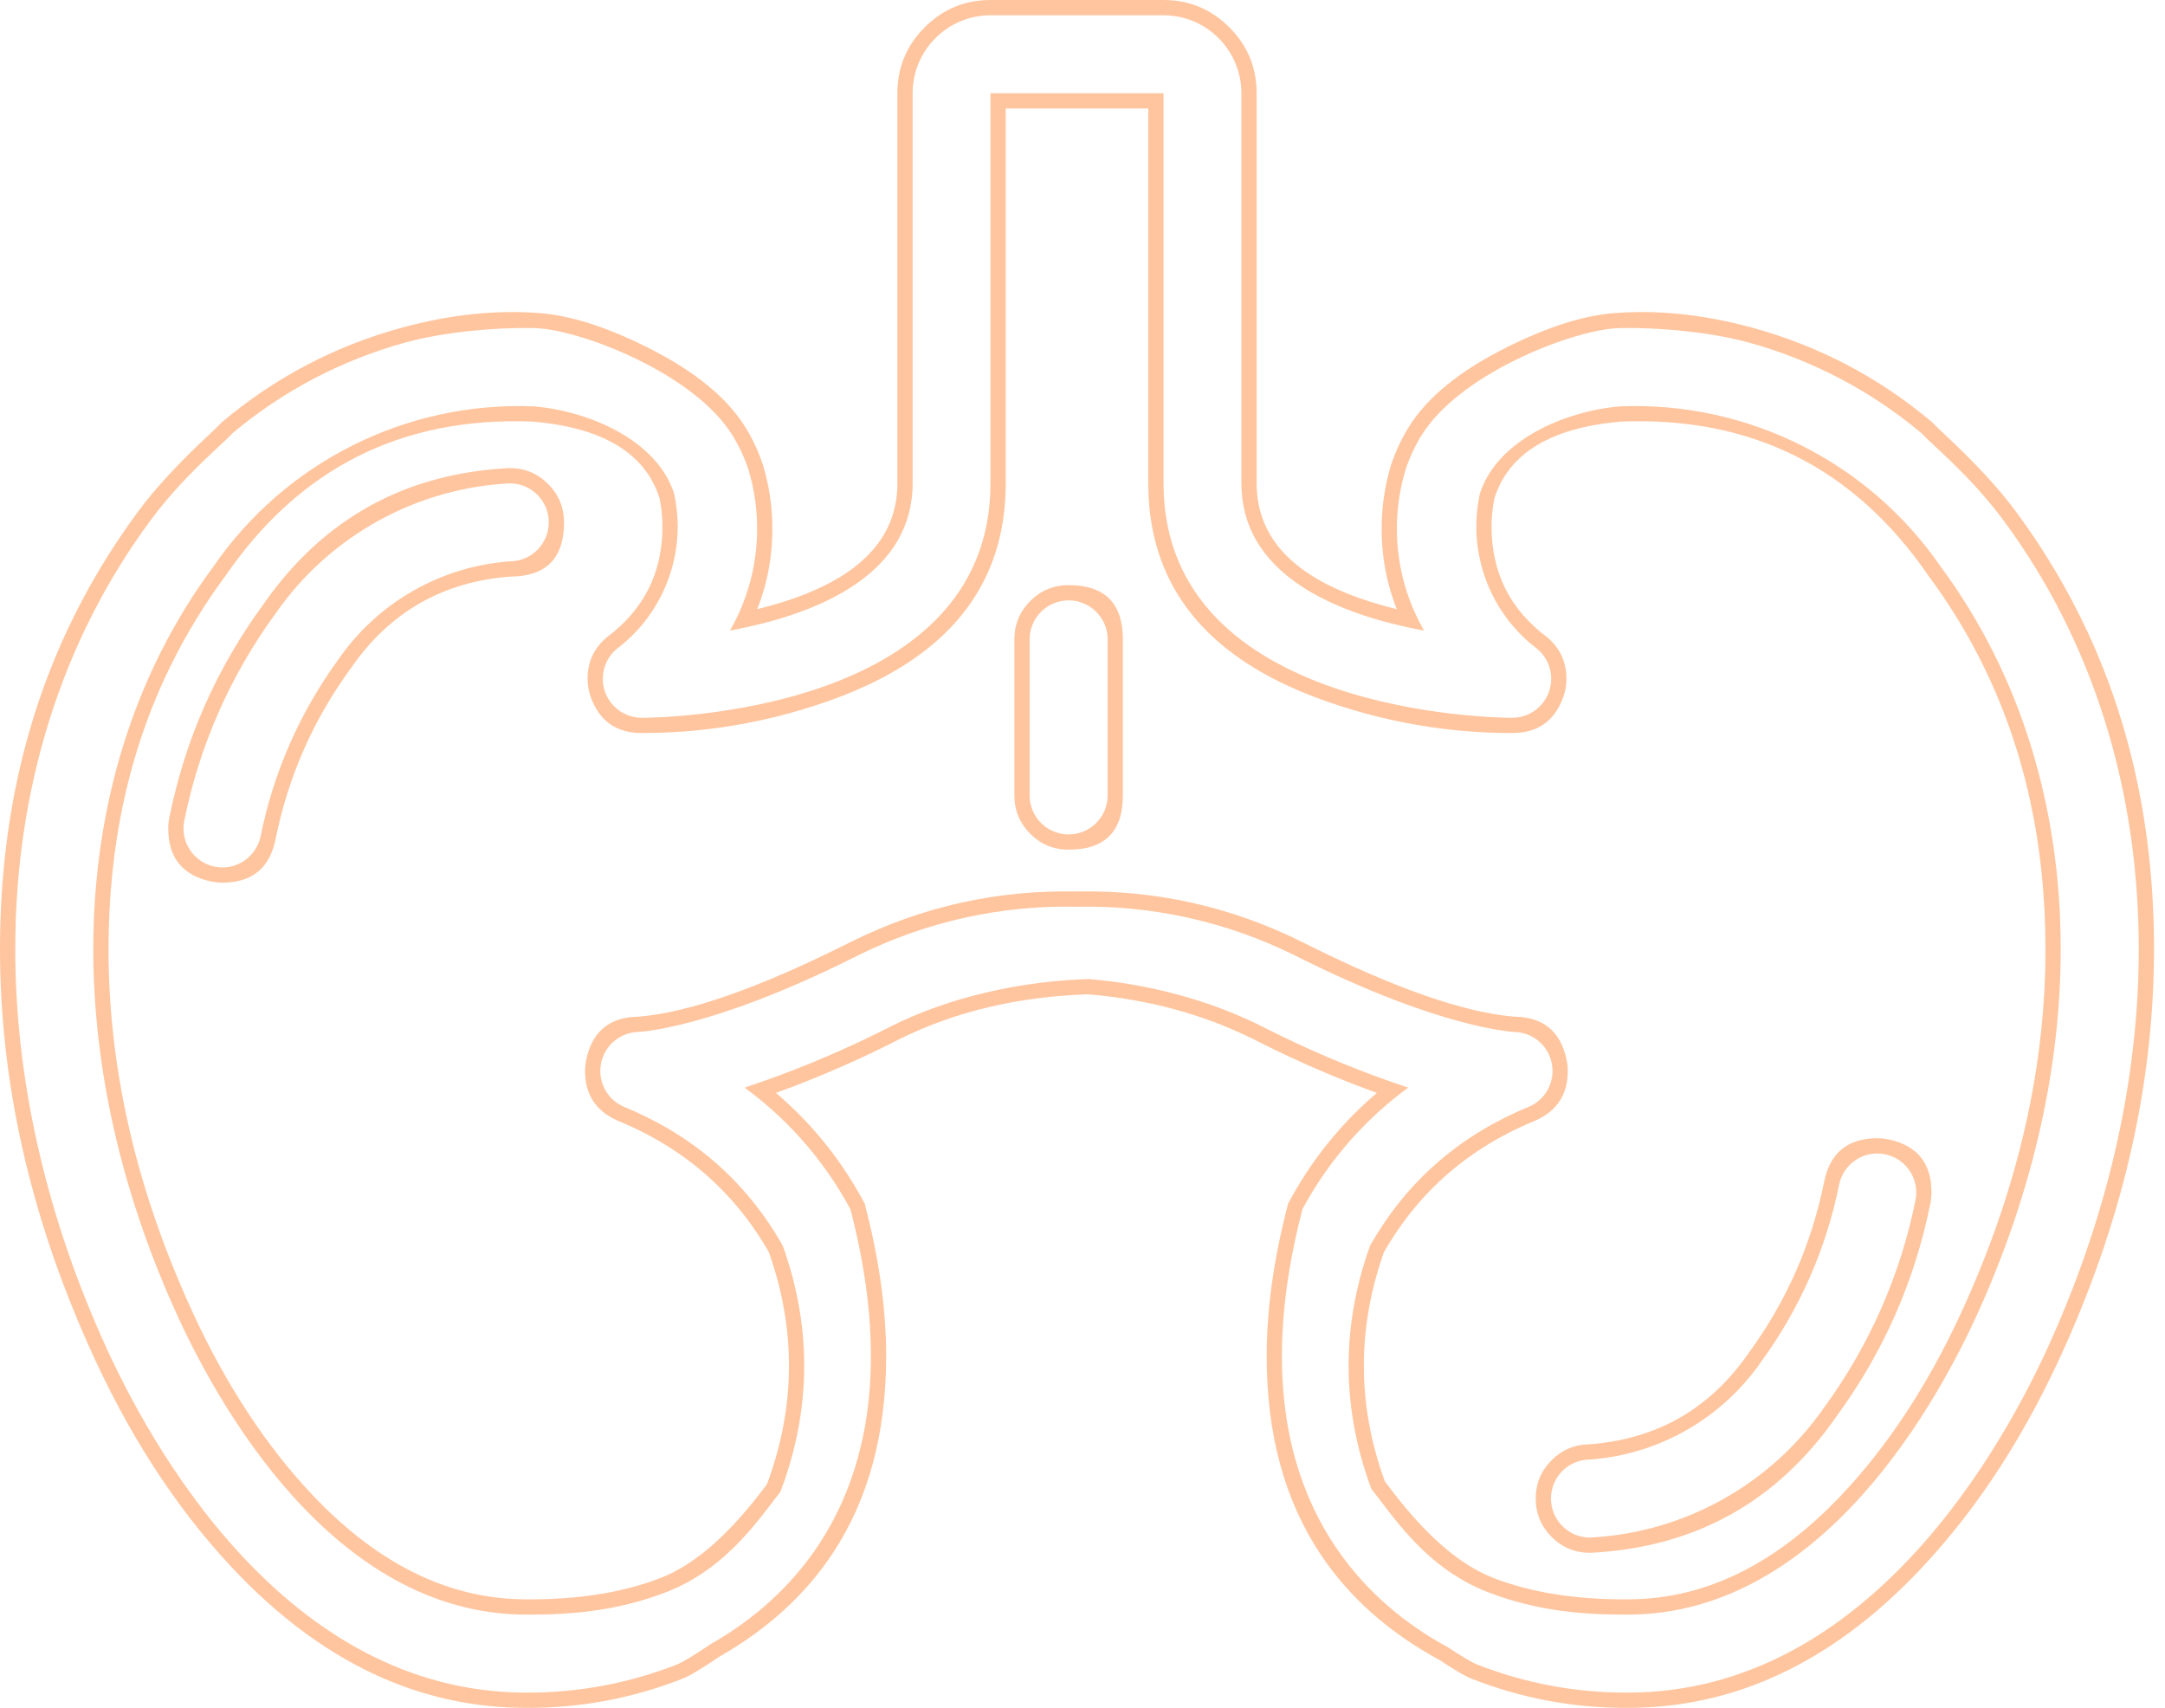 <svg width="142" height="112" viewBox="0 0 142 112" fill="none" xmlns="http://www.w3.org/2000/svg" xmlns:xlink="http://www.w3.org/1999/xlink">
	<desc>
			Created with Pixso.
	</desc>
	<defs/>
	<mask id="mask_376_1636" fill="white">
		<path id="ic / endocr" d="M6.716 87.812C9.816 94.783 18.729 111 34.507 111C37.894 111.019 41.252 110.393 44.404 109.155C44.727 109.037 45.638 108.484 46.666 107.787C50.749 105.462 57.122 100.171 57.122 88.94C57.122 86.117 56.72 82.92 55.777 79.3C54.088 76.158 51.718 73.434 48.839 71.326C52.076 70.251 55.23 68.936 58.272 67.392L58.575 67.238C62.237 65.426 66.824 64.349 71.389 64.205C75.374 64.529 79.314 65.6 82.626 67.238L82.931 67.392C85.973 68.936 89.125 70.251 92.362 71.326C89.483 73.434 87.113 76.158 85.425 79.3C84.482 82.92 84.079 86.117 84.079 88.94C84.079 100.595 90.942 105.853 94.987 108.038C95.856 108.614 96.592 109.052 96.875 109.155C100.027 110.393 103.386 111.019 106.772 111C122.551 111 131.463 94.783 134.563 87.812C138.385 79.248 140.279 70.533 140.279 62.236C140.279 51.838 137.304 42.099 131.417 34.141C129.188 31.126 126.631 29.099 126.053 28.429C122.733 25.638 118.849 23.6 114.667 22.455C111.33 21.542 107.035 21.44 105.844 21.539C102.71 21.811 95.665 24.611 93.234 28.554C92.797 29.265 92.443 30.024 92.184 30.817C91.807 32.079 91.62 33.376 91.62 34.668C91.62 36.991 92.222 39.298 93.398 41.352C88.213 40.395 81.421 37.965 81.421 31.697L81.421 6.116C81.421 3.291 79.131 1 76.305 1L64.975 1C62.148 1 59.858 3.291 59.858 6.116L59.858 31.697C59.858 37.965 53.066 40.395 47.881 41.352C49.058 39.298 49.659 36.991 49.659 34.668C49.659 33.376 49.473 32.079 49.096 30.817C48.836 30.024 48.482 29.265 48.045 28.554C45.614 24.611 38.569 21.811 35.435 21.539C34.244 21.44 29.949 21.542 26.612 22.455C22.43 23.6 18.546 25.638 15.227 28.429C14.648 29.099 12.092 31.126 9.862 34.141C3.976 42.099 1 51.838 1 62.236C1 70.533 2.895 79.248 6.716 87.812ZM51.185 97.831C51.052 98.003 50.916 98.182 50.775 98.365C49.244 100.377 47.222 103.033 43.719 104.402C40.421 105.69 37.247 105.901 34.507 105.884C21.742 105.884 14.083 91.793 11.39 85.733C7.866 77.836 6.118 69.827 6.118 62.241C6.118 52.922 8.755 44.24 13.976 37.183C18.712 30.291 26.653 26.314 35.009 26.648C38.667 26.957 43.107 28.879 44.218 32.381C44.374 33.096 44.45 33.816 44.45 34.53C44.45 37.645 42.999 40.637 40.444 42.56C39.857 43.055 39.537 43.775 39.537 44.515C39.537 44.809 39.588 45.106 39.692 45.394C40.062 46.402 41.023 47.072 42.097 47.072C43.03 47.072 64.964 46.87 64.964 31.697L64.964 6.116L76.315 6.116L76.315 31.697C76.315 46.87 98.249 47.072 99.183 47.072C100.257 47.072 101.217 46.402 101.586 45.394C101.691 45.106 101.742 44.809 101.742 44.515C101.742 43.775 101.422 43.055 100.835 42.56C98.28 40.637 96.829 37.645 96.829 34.53C96.829 33.816 96.905 33.096 97.061 32.381C98.172 28.879 102.612 26.957 106.271 26.648C114.626 26.314 122.567 30.291 127.304 37.183C132.524 44.24 135.16 52.922 135.16 62.241C135.16 69.827 133.413 77.836 129.89 85.733C127.196 91.793 119.537 105.884 106.772 105.884C104.032 105.901 100.858 105.69 97.561 104.402C94.058 103.033 92.035 100.377 90.504 98.365C90.31 98.111 90.124 97.867 89.943 97.637C89.051 95.235 88.454 92.525 88.454 89.562C88.454 87.103 88.865 84.469 89.86 81.694C92.362 77.28 95.947 74.356 100.325 72.561C101.255 72.142 101.829 71.22 101.829 70.232C101.829 70.056 101.811 69.878 101.773 69.699C101.523 68.524 100.489 67.681 99.287 67.673C99.264 67.66 94.601 67.491 85.217 62.8L84.91 62.647C80.407 60.416 75.494 59.355 70.601 59.464C65.707 59.355 60.794 60.416 56.291 62.647L55.984 62.8C46.601 67.491 41.938 67.66 41.914 67.673C40.713 67.681 39.678 68.524 39.429 69.699C39.391 69.878 39.372 70.056 39.372 70.232C39.372 71.22 39.946 72.142 40.876 72.561C45.255 74.356 48.839 77.28 51.341 81.694C52.336 84.469 52.747 87.103 52.747 89.562C52.747 92.606 52.118 95.382 51.185 97.831ZM18.081 40.224C15.124 44.263 13.08 48.895 12.09 53.802C12.053 53.98 12.034 54.156 12.034 54.33C12.034 55.515 12.862 56.578 14.067 56.831C14.24 56.866 14.417 56.885 14.594 56.885C15.807 56.881 16.851 56.026 17.094 54.838C17.936 50.652 19.676 46.699 22.191 43.25C24.77 39.512 28.905 37.145 33.435 36.813C34.848 36.813 35.993 35.668 35.993 34.256C35.993 32.843 34.848 31.697 33.435 31.697C27.273 32.011 21.604 35.159 18.081 40.224ZM72.648 52.163L72.648 41.931C72.648 40.518 71.503 39.372 70.091 39.372C68.678 39.372 67.532 40.518 67.532 41.931L67.532 52.163C67.532 53.576 68.678 54.721 70.091 54.721C71.503 54.721 72.648 53.576 72.648 52.163ZM119.639 92.307C122.596 88.268 124.64 83.635 125.63 78.728C125.667 78.551 125.685 78.374 125.685 78.199C125.685 77.016 124.857 75.952 123.652 75.699C123.479 75.663 123.303 75.645 123.125 75.645C121.912 75.648 120.869 76.503 120.626 77.691C119.783 81.877 118.044 85.83 115.527 89.28C112.948 93.018 108.813 95.385 104.285 95.716C102.872 95.716 101.727 96.861 101.727 98.274C101.727 99.688 102.872 100.832 104.285 100.832C110.446 100.519 116.115 97.371 119.639 92.307Z" clip-rule="evenodd" fill="" fill-opacity="1" fill-rule="evenodd"/>
	</mask>
	<path id="ic / endocr" d="M6.716 87.812C9.816 94.783 18.729 111 34.507 111C37.894 111.019 41.252 110.393 44.404 109.155C44.727 109.037 45.638 108.484 46.666 107.787C50.749 105.462 57.122 100.171 57.122 88.94C57.122 86.117 56.72 82.92 55.777 79.3C54.088 76.158 51.718 73.434 48.839 71.326C52.076 70.251 55.23 68.936 58.272 67.392L58.575 67.238C62.237 65.426 66.824 64.349 71.389 64.205C75.374 64.529 79.314 65.6 82.626 67.238L82.931 67.392C85.973 68.936 89.125 70.251 92.362 71.326C89.483 73.434 87.113 76.158 85.425 79.3C84.482 82.92 84.079 86.117 84.079 88.94C84.079 100.595 90.942 105.853 94.987 108.038C95.856 108.614 96.592 109.052 96.875 109.155C100.027 110.393 103.386 111.019 106.772 111C122.551 111 131.463 94.783 134.563 87.812C138.385 79.248 140.279 70.533 140.279 62.236C140.279 51.838 137.304 42.099 131.417 34.141C129.188 31.126 126.631 29.099 126.053 28.429C122.733 25.638 118.849 23.6 114.667 22.455C111.33 21.542 107.035 21.44 105.844 21.539C102.71 21.811 95.665 24.611 93.234 28.554C92.797 29.265 92.443 30.024 92.184 30.817C91.807 32.079 91.62 33.376 91.62 34.668C91.62 36.991 92.222 39.298 93.398 41.352C88.213 40.395 81.421 37.965 81.421 31.697L81.421 6.116C81.421 3.291 79.131 1 76.305 1L64.975 1C62.148 1 59.858 3.291 59.858 6.116L59.858 31.697C59.858 37.965 53.066 40.395 47.881 41.352C49.058 39.298 49.659 36.991 49.659 34.668C49.659 33.376 49.473 32.079 49.096 30.817C48.836 30.024 48.482 29.265 48.045 28.554C45.614 24.611 38.569 21.811 35.435 21.539C34.244 21.44 29.949 21.542 26.612 22.455C22.43 23.6 18.546 25.638 15.227 28.429C14.648 29.099 12.092 31.126 9.862 34.141C3.976 42.099 1 51.838 1 62.236C1 70.533 2.895 79.248 6.716 87.812ZM51.185 97.831C51.052 98.003 50.916 98.182 50.775 98.365C49.244 100.377 47.222 103.033 43.719 104.402C40.421 105.69 37.247 105.901 34.507 105.884C21.742 105.884 14.083 91.793 11.39 85.733C7.866 77.836 6.118 69.827 6.118 62.241C6.118 52.922 8.755 44.24 13.976 37.183C18.712 30.291 26.653 26.314 35.009 26.648C38.667 26.957 43.107 28.879 44.218 32.381C44.374 33.096 44.45 33.816 44.45 34.53C44.45 37.645 42.999 40.637 40.444 42.56C39.857 43.055 39.537 43.775 39.537 44.515C39.537 44.809 39.588 45.106 39.692 45.394C40.062 46.402 41.023 47.072 42.097 47.072C43.03 47.072 64.964 46.87 64.964 31.697L64.964 6.116L76.315 6.116L76.315 31.697C76.315 46.87 98.249 47.072 99.183 47.072C100.257 47.072 101.217 46.402 101.586 45.394C101.691 45.106 101.742 44.809 101.742 44.515C101.742 43.775 101.422 43.055 100.835 42.56C98.28 40.637 96.829 37.645 96.829 34.53C96.829 33.816 96.905 33.096 97.061 32.381C98.172 28.879 102.612 26.957 106.271 26.648C114.626 26.314 122.567 30.291 127.304 37.183C132.524 44.24 135.16 52.922 135.16 62.241C135.16 69.827 133.413 77.836 129.89 85.733C127.196 91.793 119.537 105.884 106.772 105.884C104.032 105.901 100.858 105.69 97.561 104.402C94.058 103.033 92.035 100.377 90.504 98.365C90.31 98.111 90.124 97.867 89.943 97.637C89.051 95.235 88.454 92.525 88.454 89.562C88.454 87.103 88.865 84.469 89.86 81.694C92.362 77.28 95.947 74.356 100.325 72.561C101.255 72.142 101.829 71.22 101.829 70.232C101.829 70.056 101.811 69.878 101.773 69.699C101.523 68.524 100.489 67.681 99.287 67.673C99.264 67.66 94.601 67.491 85.217 62.8L84.91 62.647C80.407 60.416 75.494 59.355 70.601 59.464C65.707 59.355 60.794 60.416 56.291 62.647L55.984 62.8C46.601 67.491 41.938 67.66 41.914 67.673C40.713 67.681 39.678 68.524 39.429 69.699C39.391 69.878 39.372 70.056 39.372 70.232C39.372 71.22 39.946 72.142 40.876 72.561C45.255 74.356 48.839 77.28 51.341 81.694C52.336 84.469 52.747 87.103 52.747 89.562C52.747 92.606 52.118 95.382 51.185 97.831ZM18.081 40.224C15.124 44.263 13.08 48.895 12.09 53.802C12.053 53.98 12.034 54.156 12.034 54.33C12.034 55.515 12.862 56.578 14.067 56.831C14.24 56.866 14.417 56.885 14.594 56.885C15.807 56.881 16.851 56.026 17.094 54.838C17.936 50.652 19.676 46.699 22.191 43.25C24.77 39.512 28.905 37.145 33.435 36.813C34.848 36.813 35.993 35.668 35.993 34.256C35.993 32.843 34.848 31.697 33.435 31.697C27.273 32.011 21.604 35.159 18.081 40.224ZM72.648 52.163L72.648 41.931C72.648 40.518 71.503 39.372 70.091 39.372C68.678 39.372 67.532 40.518 67.532 41.931L67.532 52.163C67.532 53.576 68.678 54.721 70.091 54.721C71.503 54.721 72.648 53.576 72.648 52.163ZM119.639 92.307C122.596 88.268 124.64 83.635 125.63 78.728C125.667 78.551 125.685 78.374 125.685 78.199C125.685 77.016 124.857 75.952 123.652 75.699C123.479 75.663 123.303 75.645 123.125 75.645C121.912 75.648 120.869 76.503 120.626 77.691C119.783 81.877 118.044 85.83 115.527 89.28C112.948 93.018 108.813 95.385 104.285 95.716C102.872 95.716 101.727 96.861 101.727 98.274C101.727 99.688 102.872 100.832 104.285 100.832C110.446 100.519 116.115 97.371 119.639 92.307Z" clip-rule="evenodd" fill="#FFC59E" fill-opacity="1" fill-rule="evenodd" mask="url(#mask_376_1636)"/>
	<path id="ic / endocr" d="M0 62.236Q0 75.216 5.803 88.22L5.802 88.219Q9.609 96.781 15.125 102.702Q21.677 109.736 29.409 111.449Q31.897 112 34.507 112Q37.123 112.015 39.651 111.551Q42.245 111.075 44.747 110.095L44.748 110.094Q45.389 109.86 47.198 108.635Q51.94 105.924 54.624 101.856Q58.122 96.552 58.122 88.94Q58.122 84.338 56.745 79.048L56.715 78.932L56.658 78.826Q55.321 76.339 53.514 74.262Q52.307 72.876 50.892 71.673Q52.485 71.096 54.047 70.443Q56.422 69.451 58.724 68.283L59.025 68.131Q64.476 65.434 71.365 65.206Q77.231 65.694 82.144 68.116Q82.163 68.125 82.183 68.135L82.481 68.285Q84.639 69.38 86.863 70.321Q88.567 71.042 90.31 71.673Q88.892 72.877 87.685 74.265Q85.879 76.341 84.544 78.826L84.487 78.932L84.457 79.048Q83.079 84.338 83.079 88.94Q83.079 96.629 86.627 101.951Q89.436 106.164 94.469 108.895Q95.978 109.892 96.531 110.094L96.532 110.095Q98.996 111.06 101.551 111.536Q104.118 112.015 106.778 112Q109.379 112 111.858 111.452Q119.595 109.743 126.154 102.702Q131.67 96.781 135.478 88.219Q141.279 75.216 141.279 62.236Q141.279 50.846 136.933 41.469Q135.005 37.309 132.222 33.546Q130.544 31.279 127.602 28.54Q126.932 27.916 126.81 27.775L126.758 27.715L126.696 27.663Q124.091 25.473 121.147 23.929Q118.208 22.387 114.931 21.49Q110.137 20.179 105.761 20.543Q102.781 20.802 98.828 22.775Q94.195 25.089 92.384 28.029Q92.028 28.605 91.744 29.215Q91.451 29.843 91.233 30.506L91.228 30.519L91.225 30.531Q90.921 31.548 90.77 32.588Q90.62 33.617 90.62 34.668Q90.62 36.593 91.099 38.39Q91.31 39.182 91.614 39.949Q84.52 38.213 82.9 34.243Q82.421 33.068 82.421 31.697L82.421 6.116Q82.421 4.85 81.974 3.769Q81.526 2.687 80.63 1.791Q79.733 0.895 78.651 0.447Q77.571 0 76.305 0L64.975 0Q63.705 0 62.622 0.449Q61.543 0.897 60.649 1.791Q59.754 2.687 59.306 3.769Q58.858 4.85 58.858 6.116L58.858 31.697Q58.858 33.068 58.379 34.243Q56.759 38.213 49.666 39.949Q49.969 39.182 50.181 38.39Q50.659 36.593 50.659 34.668Q50.659 33.62 50.51 32.594Q50.359 31.552 50.054 30.531L50.051 30.519L50.046 30.506Q49.828 29.843 49.535 29.215Q49.251 28.605 48.895 28.029Q47.083 25.089 42.451 22.775Q38.498 20.802 35.523 20.543Q31.143 20.179 26.349 21.49Q23.072 22.387 20.133 23.929Q17.188 25.473 14.583 27.663L14.521 27.715L14.469 27.775Q14.348 27.916 13.678 28.54Q10.734 31.279 9.058 33.546Q6.274 37.309 4.346 41.469Q0 50.846 0 62.236ZM49.154 41.092C48.722 41.189 48.297 41.275 47.881 41.352C48.093 40.982 48.286 40.604 48.46 40.22C49.255 38.467 49.659 36.573 49.659 34.668C49.659 33.376 49.473 32.079 49.096 30.817C48.836 30.024 48.482 29.265 48.045 28.554C45.614 24.611 38.569 21.811 35.435 21.539C34.244 21.44 29.949 21.542 26.612 22.455C22.43 23.6 18.546 25.638 15.227 28.429C14.648 29.099 12.092 31.126 9.862 34.141C3.976 42.099 1 51.838 1 62.236C1 70.533 2.895 79.248 6.716 87.812C9.816 94.783 18.729 111 34.507 111C37.894 111.019 41.252 110.393 44.404 109.155C44.727 109.037 45.638 108.484 46.666 107.787C50.749 105.462 57.122 100.171 57.122 88.94C57.122 86.117 56.72 82.92 55.777 79.3C54.278 76.512 52.242 74.052 49.791 72.061C49.48 71.808 49.163 71.563 48.839 71.326C49.221 71.199 49.602 71.069 49.982 70.935C52.819 69.937 55.589 68.753 58.272 67.392L58.575 67.238C62.237 65.426 66.824 64.349 71.389 64.205C75.374 64.529 79.314 65.6 82.626 67.238L82.931 67.392C85.613 68.753 88.382 69.937 91.219 70.935C91.599 71.069 91.98 71.199 92.362 71.326C92.038 71.563 91.721 71.808 91.41 72.061C88.959 74.052 86.923 76.512 85.425 79.3C84.482 82.92 84.079 86.117 84.079 88.94C84.079 100.595 90.942 105.853 94.987 108.038C95.856 108.614 96.592 109.052 96.875 109.155C100.027 110.393 103.386 111.019 106.772 111C122.551 111 131.463 94.783 134.563 87.812C138.385 79.248 140.279 70.533 140.279 62.236C140.279 51.838 137.304 42.099 131.417 34.141C129.188 31.126 126.631 29.099 126.053 28.429C122.733 25.638 118.849 23.6 114.667 22.455C111.33 21.542 107.035 21.44 105.844 21.539C102.71 21.811 95.665 24.611 93.234 28.554C92.797 29.265 92.443 30.024 92.184 30.817C91.807 32.079 91.62 33.376 91.62 34.668C91.62 36.573 92.025 38.467 92.819 40.22C92.994 40.604 93.187 40.982 93.398 41.352C92.983 41.275 92.557 41.189 92.125 41.092C87.168 39.981 81.421 37.462 81.421 31.697L81.421 6.116C81.421 3.291 79.131 1 76.305 1L64.975 1C62.148 1 59.858 3.291 59.858 6.116L59.858 31.697C59.858 37.462 54.112 39.981 49.154 41.092ZM13.976 37.183C8.755 44.24 6.118 52.922 6.118 62.241C6.118 69.827 7.866 77.836 11.39 85.733C14.083 91.793 21.742 105.884 34.507 105.884C37.247 105.901 40.421 105.69 43.719 104.402C47.222 103.033 49.244 100.377 50.775 98.365C50.916 98.182 51.052 98.003 51.185 97.831C52.118 95.382 52.747 92.606 52.747 89.562C52.747 87.103 52.336 84.469 51.341 81.694C48.839 77.28 45.255 74.356 40.876 72.561C39.946 72.142 39.372 71.22 39.372 70.232C39.372 70.056 39.391 69.878 39.429 69.699C39.678 68.524 40.713 67.681 41.914 67.673C41.938 67.66 46.601 67.491 55.984 62.8L56.291 62.647C60.794 60.416 65.707 59.355 70.601 59.464C75.494 59.355 80.407 60.416 84.91 62.647L85.217 62.8C94.601 67.491 99.264 67.66 99.287 67.673C100.489 67.681 101.523 68.524 101.773 69.699Q101.829 69.967 101.829 70.232C101.829 71.22 101.255 72.142 100.325 72.561C95.947 74.356 92.362 77.28 89.86 81.694C88.865 84.469 88.454 87.103 88.454 89.562C88.454 92.525 89.051 95.235 89.943 97.637C90.124 97.867 90.31 98.111 90.504 98.365C92.035 100.377 94.058 103.033 97.561 104.402C100.858 105.69 104.032 105.901 106.772 105.884C119.537 105.884 127.196 91.793 129.89 85.733C133.413 77.836 135.16 69.827 135.16 62.241C135.16 52.922 132.524 44.24 127.304 37.183C122.567 30.291 114.626 26.314 106.271 26.648C102.612 26.957 98.172 28.879 97.061 32.381C96.905 33.096 96.829 33.816 96.829 34.53C96.829 37.645 98.28 40.637 100.835 42.56C101.422 43.055 101.742 43.775 101.742 44.515C101.742 44.809 101.691 45.106 101.586 45.394C101.217 46.402 100.257 47.072 99.183 47.072C98.249 47.072 76.315 46.87 76.315 31.697L76.315 6.116L64.964 6.116L64.964 31.697C64.964 46.87 43.03 47.072 42.097 47.072C41.023 47.072 40.062 46.402 39.692 45.394C39.588 45.106 39.537 44.809 39.537 44.515C39.537 43.775 39.857 43.055 40.444 42.56C42.999 40.637 44.45 37.645 44.45 34.53C44.45 33.816 44.374 33.096 44.218 32.381C43.107 28.879 38.667 26.957 35.009 26.648C26.653 26.314 18.712 30.291 13.976 37.183ZM34.949 27.647Q28.525 27.394 23.49 29.916Q18.448 32.441 14.8 37.749L14.79 37.763L14.779 37.776Q12.689 40.603 11.169 43.708Q7.118 51.983 7.118 62.241Q7.118 73.706 12.303 85.327Q15.483 92.481 19.915 97.412Q25.551 103.681 32.008 104.69Q33.246 104.884 34.514 104.884Q39.65 104.918 43.355 103.471Q46.596 102.204 49.98 97.76L49.981 97.758L50.302 97.339Q51.607 93.851 51.733 90.322Q51.747 89.942 51.747 89.562Q51.747 89.463 51.746 89.364Q51.712 85.732 50.428 82.113Q48.953 79.533 46.89 77.569Q44.195 75.002 40.497 73.487L40.48 73.481L40.464 73.473Q39.416 72.999 38.894 72.187Q38.372 71.378 38.372 70.232Q38.372 70.055 38.39 69.88Q38.409 69.685 38.45 69.492Q38.748 68.092 39.612 67.387Q40.464 66.692 41.867 66.673Q41.87 66.673 41.872 66.673Q46.797 66.275 55.537 61.905L55.848 61.75Q59.336 60.022 63.026 59.201Q66.713 58.38 70.601 58.464Q74.469 58.381 78.139 59.193Q81.85 60.015 85.357 61.752L85.664 61.905Q94.404 66.275 99.329 66.673Q99.332 66.673 99.334 66.673Q100.737 66.692 101.589 67.387Q102.454 68.092 102.751 69.492Q102.792 69.685 102.812 69.88Q102.829 70.055 102.829 70.232Q102.829 71.379 102.307 72.188Q101.785 72.999 100.738 73.473L100.722 73.481L100.705 73.487Q97.005 75.003 94.308 77.572Q92.248 79.535 90.773 82.113Q89.489 85.732 89.455 89.364Q89.454 89.463 89.454 89.562Q89.454 89.939 89.468 90.316Q89.59 93.75 90.828 97.144Q91.004 97.373 91.299 97.76Q94.684 102.204 97.925 103.471Q101.629 104.918 106.772 104.884Q108.031 104.884 109.26 104.693Q115.721 103.689 121.364 97.412Q125.796 92.481 128.977 85.325Q134.16 73.706 134.16 62.241Q134.16 51.981 130.108 43.705Q128.589 40.601 126.5 37.776L126.489 37.763L126.479 37.749Q122.831 32.441 117.789 29.916Q112.755 27.394 106.33 27.647Q100.86 28.116 98.838 31.001Q98.32 31.741 98.028 32.64Q97.918 33.16 97.868 33.687Q97.829 34.107 97.829 34.53Q97.829 36.787 98.73 38.594Q99.632 40.402 101.437 41.761L101.459 41.777L101.48 41.795Q102.11 42.327 102.425 43.005Q102.742 43.686 102.742 44.515Q102.742 44.819 102.692 45.115Q102.637 45.431 102.525 45.737Q102.097 46.907 101.261 47.49Q100.425 48.073 99.183 48.072Q96.467 48.072 93.809 47.679Q90.392 47.174 87.07 46.019Q79.518 43.393 76.818 38.23Q75.315 35.356 75.315 31.697L75.315 7.116L65.964 7.116L65.964 31.697Q65.964 35.356 64.461 38.23Q61.761 43.393 54.209 46.019Q50.862 47.182 47.419 47.687Q44.787 48.072 42.098 48.072Q40.854 48.073 40.018 47.49Q39.182 46.906 38.754 45.737Q38.642 45.431 38.588 45.115Q38.537 44.819 38.537 44.515Q38.537 43.686 38.854 43.005Q39.169 42.327 39.799 41.795L39.82 41.777L39.843 41.761Q41.647 40.402 42.549 38.594Q43.45 36.787 43.45 34.53Q43.45 34.107 43.411 33.687Q43.362 33.16 43.251 32.64Q42.959 31.741 42.44 31Q40.419 28.116 34.949 27.647ZM17.272 39.635Q20.202 35.431 24.225 33.197Q28.256 30.959 33.384 30.698L33.409 30.697L33.435 30.697Q34.171 30.697 34.8 30.958Q35.429 31.218 35.95 31.739Q36.471 32.26 36.732 32.889Q36.993 33.518 36.993 34.256Q36.993 36.034 36.104 36.924Q35.223 37.805 33.47 37.813Q30.149 38.064 27.541 39.558Q24.918 41.06 23.015 43.817L23.007 43.828L23 43.839Q21.162 46.359 19.932 49.147Q18.694 51.956 18.073 55.038Q17.784 56.455 16.917 57.167Q16.046 57.881 14.593 57.885Q14.524 57.885 14.456 57.882Q14.158 57.87 13.861 57.81Q12.446 57.512 11.739 56.641Q11.034 55.771 11.034 54.33Q11.034 54.033 11.083 53.743Q11.095 53.674 11.109 53.605Q11.883 49.768 13.427 46.271Q14.967 42.784 17.272 39.635ZM18.081 40.224C15.124 44.263 13.08 48.895 12.09 53.802C12.053 53.98 12.034 54.156 12.034 54.33C12.034 55.515 12.862 56.578 14.067 56.831C14.24 56.866 14.417 56.885 14.594 56.885C15.807 56.881 16.851 56.026 17.094 54.838C17.936 50.652 19.676 46.699 22.191 43.25C24.77 39.512 28.905 37.145 33.435 36.813C34.848 36.813 35.993 35.668 35.993 34.256C35.993 32.843 34.848 31.697 33.435 31.697C27.273 32.011 21.604 35.159 18.081 40.224ZM72.759 54.831Q73.648 53.942 73.648 52.163L73.648 41.931Q73.648 40.151 72.758 39.261Q71.869 38.372 70.091 38.372Q69.352 38.372 68.721 38.634Q68.094 38.894 67.574 39.414Q67.052 39.936 66.792 40.567Q66.532 41.195 66.532 41.931L66.532 52.163Q66.532 52.9 66.793 53.529Q67.053 54.158 67.574 54.679Q68.094 55.199 68.721 55.459Q69.352 55.721 70.091 55.721Q71.87 55.721 72.759 54.831ZM72.648 41.931L72.648 52.163C72.648 53.576 71.503 54.721 70.091 54.721C68.678 54.721 67.532 53.576 67.532 52.163L67.532 41.931C67.532 40.518 68.678 39.372 70.091 39.372C71.503 39.372 72.648 40.518 72.648 41.931ZM119.639 92.307C122.596 88.268 124.64 83.635 125.63 78.728C125.667 78.551 125.685 78.374 125.685 78.199C125.685 77.016 124.857 75.952 123.652 75.699C123.479 75.663 123.303 75.645 123.125 75.645C121.912 75.648 120.869 76.503 120.626 77.691C119.783 81.877 118.044 85.83 115.527 89.28C112.948 93.018 108.813 95.385 104.285 95.716C102.872 95.716 101.727 96.861 101.727 98.274C101.727 99.688 102.872 100.832 104.285 100.832C110.446 100.519 116.115 97.371 119.639 92.307ZM104.249 94.716Q107.569 94.466 110.177 92.973Q112.801 91.471 114.705 88.712L114.712 88.701L114.72 88.69Q116.555 86.174 117.784 83.39Q119.025 80.577 119.646 77.491Q119.935 76.075 120.802 75.364Q121.673 74.649 123.127 74.645Q123.151 74.645 123.174 74.646Q123.517 74.65 123.858 74.72Q125.274 75.017 125.98 75.889Q126.685 76.759 126.685 78.199Q126.685 78.528 126.626 78.846Q126.619 78.886 126.61 78.926Q125.837 82.758 124.295 86.251Q122.759 89.732 120.46 92.877L120.46 92.877Q117.526 97.095 113.493 99.333Q109.463 101.57 104.336 101.831L104.311 101.832L104.285 101.832Q103.546 101.832 102.916 101.57Q102.288 101.31 101.769 100.79Q101.248 100.269 100.987 99.64Q100.727 99.011 100.727 98.274Q100.727 97.537 100.987 96.909Q101.248 96.28 101.769 95.759Q102.289 95.238 102.918 94.977Q103.532 94.722 104.249 94.716Z" clip-rule="evenodd" fill="#FFC59E" fill-opacity="1" fill-rule="evenodd"/>
</svg>
